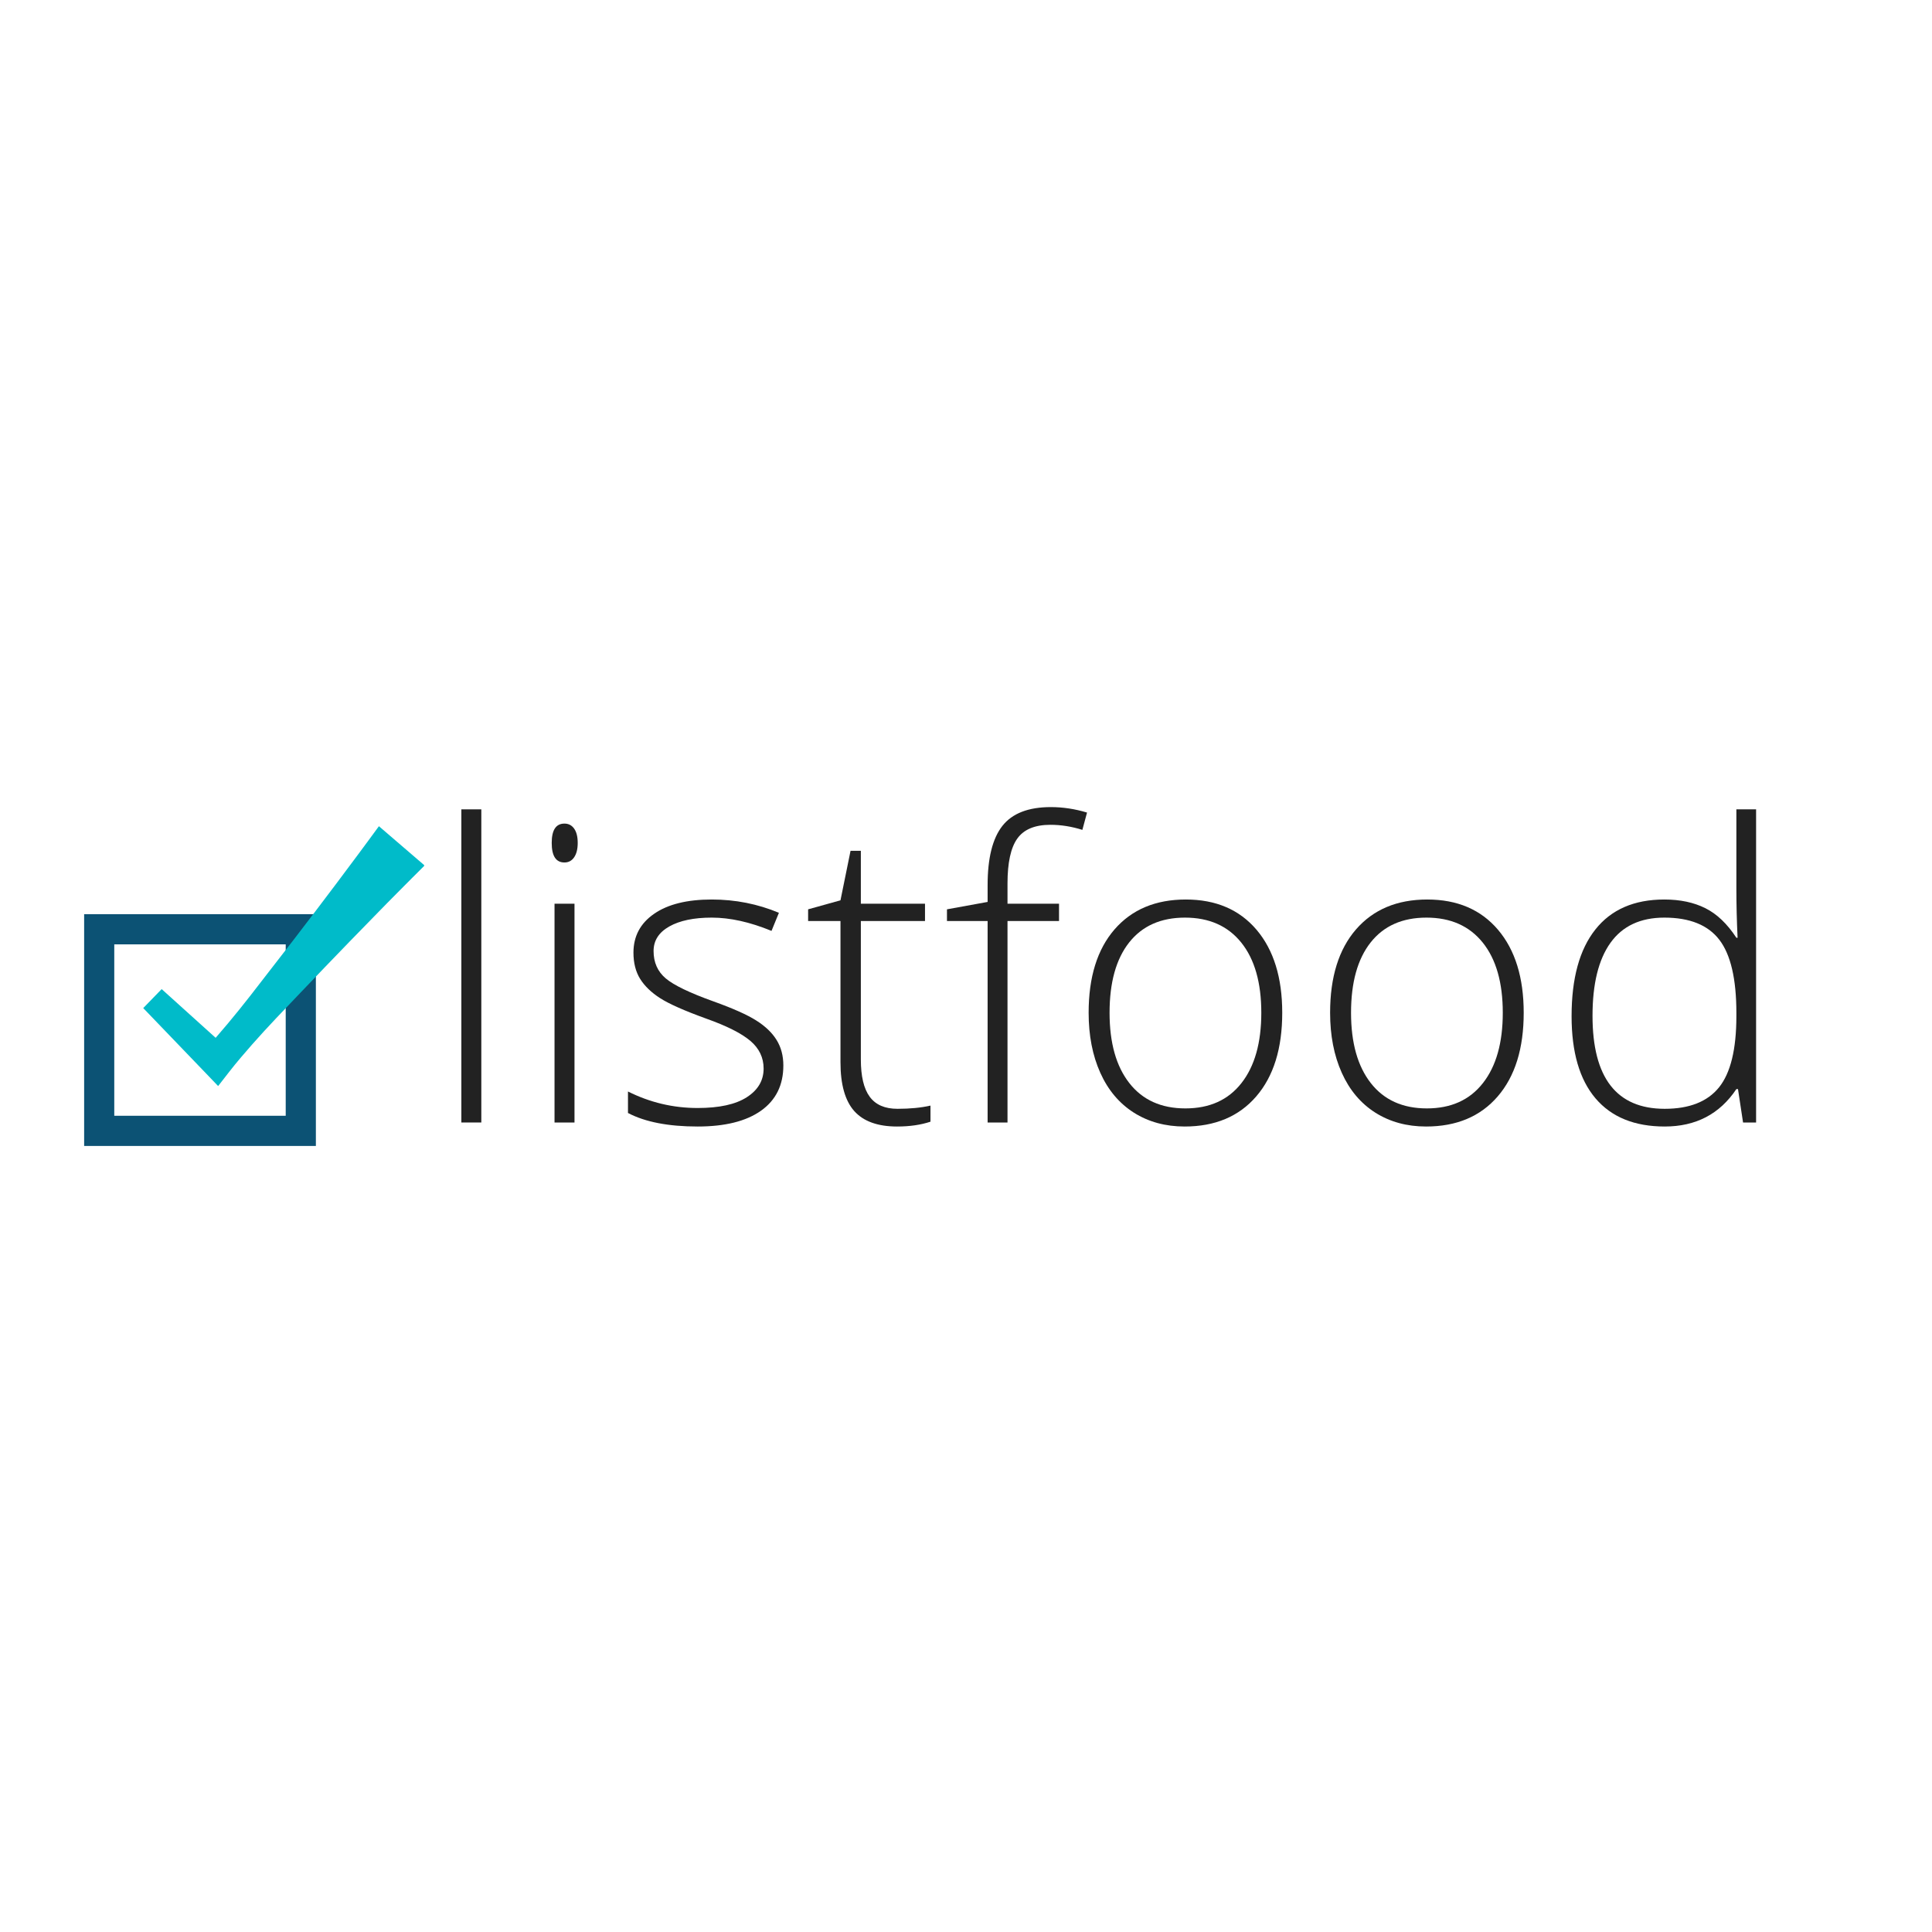 <svg xmlns="http://www.w3.org/2000/svg" xmlns:xlink="http://www.w3.org/1999/xlink" width="500" zoomAndPan="magnify" viewBox="0 0 375 375" height="500" preserveAspectRatio="xMidYMid meet" version="1.0"><defs><g/><clipPath id="97c00e80fc"><path d="M 16.332 177 L 62 177 L 62 223 L 16.332 223 Z M 16.332 177 " clip-rule="nonzero"/></clipPath><clipPath id="2211c4e616"><path d="M 27 160.25 L 82.332 160.25 L 82.332 211 L 27 211 Z M 27 160.25 " clip-rule="nonzero"/></clipPath></defs><g clip-path="url(#97c00e80fc)"><path fill="#0c5274" d="M 61.312 222.43 L 16.324 222.43 L 16.324 177.445 L 61.312 177.445 Z M 22.18 216.574 L 55.457 216.574 L 55.457 183.297 L 22.18 183.297 Z M 22.18 216.574 " fill-opacity="1" fill-rule="nonzero"/></g><g clip-path="url(#2211c4e616)"><path fill="#00bbc9" d="M 31.379 191.984 L 44.293 203.637 L 39.66 203.848 C 41.238 202.184 42.738 200.445 44.211 198.684 C 45.688 196.926 47.117 195.137 48.535 193.332 C 51.352 189.695 54.164 186.074 56.98 182.426 C 59.793 178.773 62.559 175.121 65.324 171.449 C 66.711 169.617 68.086 167.773 69.453 165.922 C 70.82 164.074 72.195 162.227 73.547 160.367 L 82.418 167.992 C 80.781 169.609 79.16 171.242 77.539 172.875 C 75.918 174.508 74.301 176.137 72.695 177.801 C 69.477 181.086 66.273 184.383 63.09 187.699 C 59.898 191 56.758 194.34 53.574 197.664 C 52 199.34 50.441 201.02 48.926 202.746 C 47.414 204.469 45.914 206.207 44.504 208.023 L 42.34 210.801 L 39.879 208.234 L 27.801 195.668 Z M 31.379 191.984 " fill-opacity="1" fill-rule="nonzero"/></g><g fill="#222222" fill-opacity="1"><g transform="translate(82.44, 217.875)"><g><path d="M 10.984 0 L 7.109 0 L 7.109 -60.781 L 10.984 -60.781 Z M 10.984 0 "/></g></g></g><g fill="#222222" fill-opacity="1"><g transform="translate(100.525, 217.875)"><g><path d="M 10.984 0 L 7.109 0 L 7.109 -42.469 L 10.984 -42.469 Z M 6.562 -54.266 C 6.562 -56.766 7.383 -58.016 9.031 -58.016 C 9.832 -58.016 10.461 -57.688 10.922 -57.031 C 11.379 -56.383 11.609 -55.461 11.609 -54.266 C 11.609 -53.086 11.379 -52.16 10.922 -51.484 C 10.461 -50.805 9.832 -50.469 9.031 -50.469 C 7.383 -50.469 6.562 -51.734 6.562 -54.266 Z M 6.562 -54.266 "/></g></g></g><g fill="#222222" fill-opacity="1"><g transform="translate(118.609, 217.875)"><g><path d="M 33.438 -11.062 C 33.438 -7.258 31.988 -4.332 29.094 -2.281 C 26.207 -0.238 22.109 0.781 16.797 0.781 C 11.117 0.781 6.613 -0.094 3.281 -1.844 L 3.281 -6.016 C 7.551 -3.879 12.055 -2.812 16.797 -2.812 C 20.992 -2.812 24.176 -3.508 26.344 -4.906 C 28.52 -6.301 29.609 -8.156 29.609 -10.469 C 29.609 -12.602 28.742 -14.398 27.016 -15.859 C 25.285 -17.316 22.441 -18.75 18.484 -20.156 C 14.234 -21.695 11.25 -23.02 9.531 -24.125 C 7.812 -25.227 6.516 -26.477 5.641 -27.875 C 4.773 -29.27 4.344 -30.969 4.344 -32.969 C 4.344 -36.145 5.676 -38.656 8.344 -40.5 C 11.008 -42.352 14.738 -43.281 19.531 -43.281 C 24.113 -43.281 28.461 -42.422 32.578 -40.703 L 31.141 -37.188 C 26.973 -38.906 23.102 -39.766 19.531 -39.766 C 16.07 -39.766 13.328 -39.191 11.297 -38.047 C 9.266 -36.898 8.25 -35.312 8.25 -33.281 C 8.25 -31.07 9.035 -29.301 10.609 -27.969 C 12.18 -26.645 15.258 -25.16 19.844 -23.516 C 23.676 -22.141 26.461 -20.895 28.203 -19.781 C 29.953 -18.676 31.258 -17.422 32.125 -16.016 C 33 -14.609 33.438 -12.957 33.438 -11.062 Z M 33.438 -11.062 "/></g></g></g><g fill="#222222" fill-opacity="1"><g transform="translate(155.871, 217.875)"><g><path d="M 18.328 -2.656 C 20.773 -2.656 22.91 -2.863 24.734 -3.281 L 24.734 -0.156 C 22.859 0.469 20.695 0.781 18.25 0.781 C 14.5 0.781 11.727 -0.219 9.938 -2.219 C 8.156 -4.227 7.266 -7.383 7.266 -11.688 L 7.266 -39.109 L 0.984 -39.109 L 0.984 -41.375 L 7.266 -43.125 L 9.219 -52.734 L 11.219 -52.734 L 11.219 -42.469 L 23.672 -42.469 L 23.672 -39.109 L 11.219 -39.109 L 11.219 -12.234 C 11.219 -8.973 11.789 -6.562 12.938 -5 C 14.082 -3.438 15.879 -2.656 18.328 -2.656 Z M 18.328 -2.656 "/></g></g></g><g fill="#222222" fill-opacity="1"><g transform="translate(182.665, 217.875)"><g><path d="M 22.891 -39.109 L 12.891 -39.109 L 12.891 0 L 9.031 0 L 9.031 -39.109 L 1.141 -39.109 L 1.141 -41.375 L 9.031 -42.812 L 9.031 -46.094 C 9.031 -51.301 9.984 -55.125 11.891 -57.562 C 13.805 -60 16.941 -61.219 21.297 -61.219 C 23.641 -61.219 25.984 -60.863 28.328 -60.156 L 27.422 -56.797 C 25.336 -57.453 23.27 -57.781 21.219 -57.781 C 18.195 -57.781 16.051 -56.883 14.781 -55.094 C 13.52 -53.312 12.891 -50.414 12.891 -46.406 L 12.891 -42.469 L 22.891 -42.469 Z M 22.891 -39.109 "/></g></g></g><g fill="#222222" fill-opacity="1"><g transform="translate(206.647, 217.875)"><g><path d="M 42.234 -21.297 C 42.234 -14.367 40.551 -8.957 37.188 -5.062 C 33.832 -1.164 29.195 0.781 23.281 0.781 C 19.562 0.781 16.281 -0.113 13.438 -1.906 C 10.602 -3.707 8.43 -6.285 6.922 -9.641 C 5.41 -13.004 4.656 -16.891 4.656 -21.297 C 4.656 -28.223 6.332 -33.617 9.688 -37.484 C 13.051 -41.348 17.66 -43.281 23.516 -43.281 C 29.348 -43.281 33.926 -41.32 37.25 -37.406 C 40.57 -33.488 42.234 -28.117 42.234 -21.297 Z M 8.719 -21.297 C 8.719 -15.461 10 -10.91 12.562 -7.641 C 15.125 -4.367 18.75 -2.734 23.438 -2.734 C 28.125 -2.734 31.75 -4.367 34.312 -7.641 C 36.883 -10.91 38.172 -15.461 38.172 -21.297 C 38.172 -27.148 36.875 -31.691 34.281 -34.922 C 31.688 -38.148 28.047 -39.766 23.359 -39.766 C 18.672 -39.766 15.055 -38.156 12.516 -34.938 C 9.984 -31.727 8.719 -27.18 8.719 -21.297 Z M 8.719 -21.297 "/></g></g></g><g fill="#222222" fill-opacity="1"><g transform="translate(253.517, 217.875)"><g><path d="M 42.234 -21.297 C 42.234 -14.367 40.551 -8.957 37.188 -5.062 C 33.832 -1.164 29.195 0.781 23.281 0.781 C 19.562 0.781 16.281 -0.113 13.438 -1.906 C 10.602 -3.707 8.43 -6.285 6.922 -9.641 C 5.41 -13.004 4.656 -16.891 4.656 -21.297 C 4.656 -28.223 6.332 -33.617 9.688 -37.484 C 13.051 -41.348 17.66 -43.281 23.516 -43.281 C 29.348 -43.281 33.926 -41.32 37.25 -37.406 C 40.57 -33.488 42.234 -28.117 42.234 -21.297 Z M 8.719 -21.297 C 8.719 -15.461 10 -10.91 12.562 -7.641 C 15.125 -4.367 18.75 -2.734 23.438 -2.734 C 28.125 -2.734 31.75 -4.367 34.312 -7.641 C 36.883 -10.91 38.172 -15.461 38.172 -21.297 C 38.172 -27.148 36.875 -31.691 34.281 -34.922 C 31.688 -38.148 28.047 -39.766 23.359 -39.766 C 18.672 -39.766 15.055 -38.156 12.516 -34.938 C 9.984 -31.727 8.719 -27.18 8.719 -21.297 Z M 8.719 -21.297 "/></g></g></g><g fill="#222222" fill-opacity="1"><g transform="translate(300.388, 217.875)"><g><path d="M 22.656 -43.281 C 25.727 -43.281 28.383 -42.719 30.625 -41.594 C 32.863 -40.477 34.867 -38.566 36.641 -35.859 L 36.875 -35.859 C 36.719 -39.141 36.641 -42.359 36.641 -45.516 L 36.641 -60.781 L 40.469 -60.781 L 40.469 0 L 37.938 0 L 36.953 -6.484 L 36.641 -6.484 C 33.41 -1.641 28.773 0.781 22.734 0.781 C 16.879 0.781 12.398 -1.039 9.297 -4.688 C 6.203 -8.332 4.656 -13.645 4.656 -20.625 C 4.656 -27.969 6.191 -33.578 9.266 -37.453 C 12.336 -41.336 16.801 -43.281 22.656 -43.281 Z M 22.656 -39.766 C 18.02 -39.766 14.535 -38.133 12.203 -34.875 C 9.879 -31.625 8.719 -26.898 8.719 -20.703 C 8.719 -8.672 13.391 -2.656 22.734 -2.656 C 27.523 -2.656 31.039 -4.047 33.281 -6.828 C 35.52 -9.617 36.641 -14.219 36.641 -20.625 L 36.641 -21.297 C 36.641 -27.859 35.539 -32.578 33.344 -35.453 C 31.145 -38.328 27.582 -39.766 22.656 -39.766 Z M 22.656 -39.766 "/></g></g></g></svg>